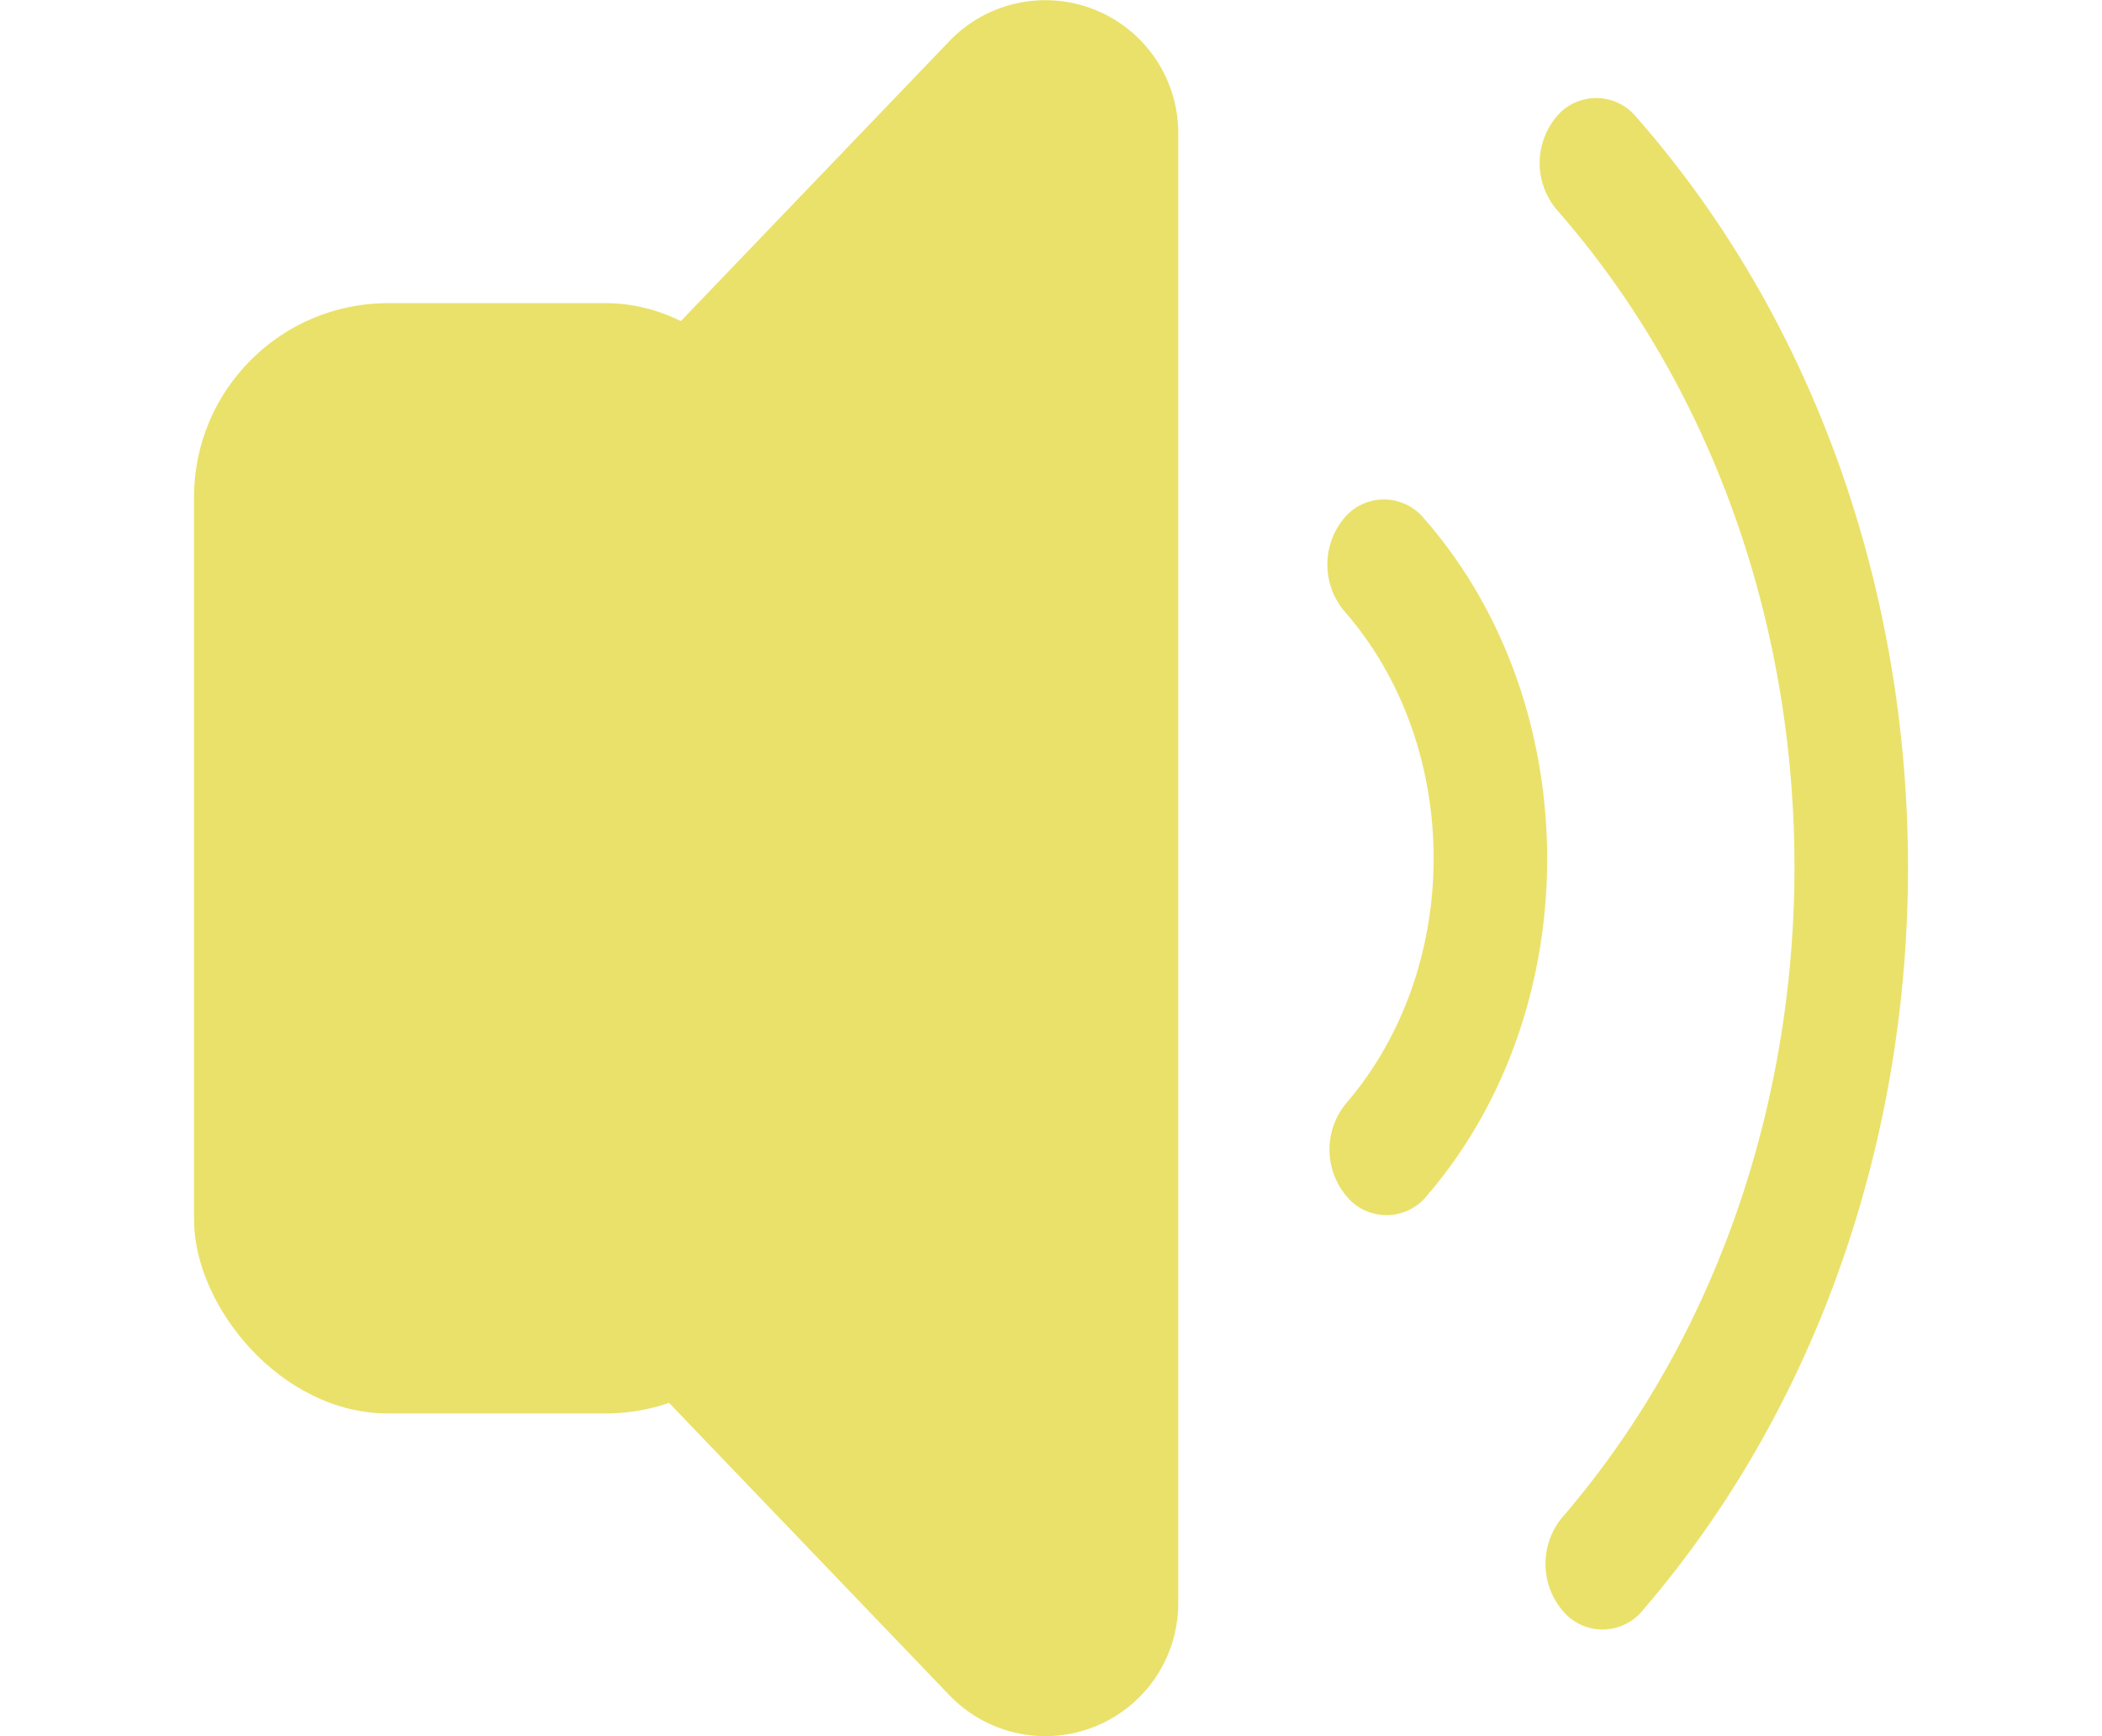 <svg xmlns="http://www.w3.org/2000/svg" width="130" height="107.4" viewBox="0 0 130 107.4"><defs><style>.cls-1{fill:#eae16a;}</style></defs><title>lyd_til</title><g id="Layer_7" data-name="Layer 7"><g id="Layer_4" data-name="Layer 4"><path class="cls-1" d="M15.12,59.39l43.59,45.46a8.22,8.22,0,0,0,14.16-5.7V8.24A8.22,8.22,0,0,0,58.71,2.55L15.12,48A8.22,8.22,0,0,0,15.12,59.39Z"/><rect class="cls-1" x="12" y="18.75" width="37.46" height="68.68" rx="12" ry="12"/><path class="cls-1" d="M88.06,32.06c10.09,11.49,10.18,30.29.19,41.9a3.2,3.2,0,0,1-5,0,4.48,4.48,0,0,1,0-5.71c7.27-8.45,7.21-22.12-.13-30.47a4.49,4.49,0,0,1,0-5.72A3.2,3.2,0,0,1,88.06,32.06Z"/><path class="cls-1" d="M101.19,7.23c22.25,25.33,22.44,66.76.42,92.36a3.2,3.2,0,0,1-5,0,4.49,4.49,0,0,1,0-5.72c19.3-22.42,19.14-58.73-.36-80.93a4.48,4.48,0,0,1,0-5.71A3.2,3.2,0,0,1,101.19,7.23Z"/></g></g></svg>
